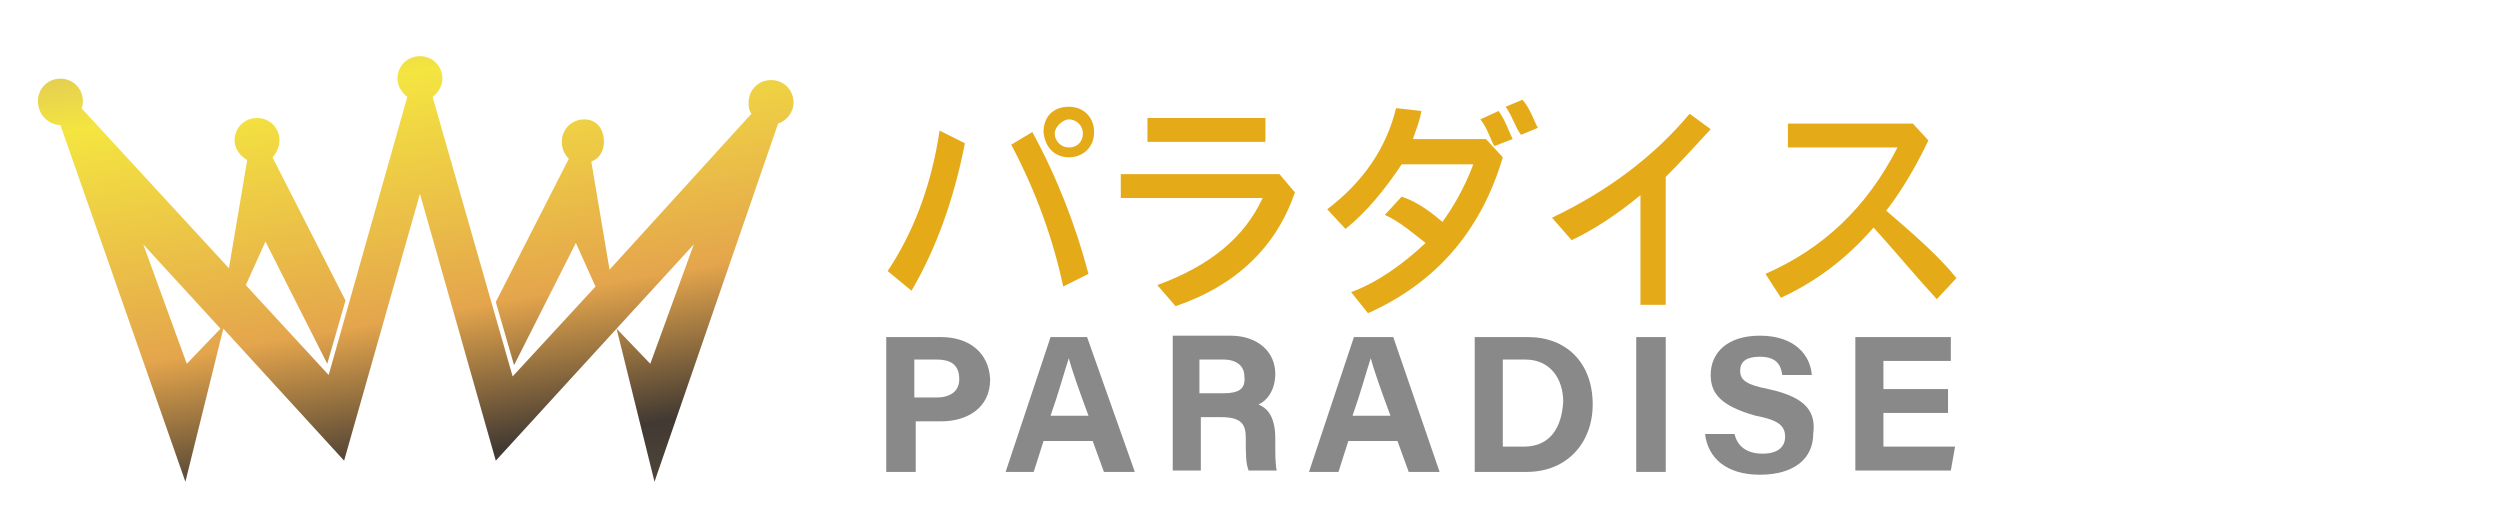 <?xml version="1.0" encoding="utf-8"?>
<!-- Generator: Adobe Illustrator 25.0.1, SVG Export Plug-In . SVG Version: 6.00 Build 0)  -->
<svg version="1.1" id="圖層_1" xmlns="http://www.w3.org/2000/svg" xmlns:xlink="http://www.w3.org/1999/xlink" x="0px" y="0px"
	 viewBox="0 0 178 37" style="enable-background:new 0 0 178 37;" xml:space="preserve">
<style type="text/css">
	.st0{fill:url(#SVGID_1_);}
	.st1{fill:url(#SVGID_2_);}
	.st2{fill:#E5AA17;}
	.st3{fill:#898989;}
</style>
<g>
	
		<linearGradient id="SVGID_1_" gradientUnits="userSpaceOnUse" x1="27.878" y1="2395.279" x2="36.537" y2="2445.35" gradientTransform="matrix(1 0 0 1 0 -2398)">
		<stop  offset="0" style="stop-color:#D4B863"/>
		<stop  offset="0.157" style="stop-color:#F4E540"/>
		<stop  offset="0.495" style="stop-color:#E4A54C"/>
		<stop  offset="0.699" style="stop-color:#413932"/>
		<stop  offset="1" style="stop-color:#73684B"/>
	</linearGradient>
	<path class="st0" d="M54.9,6.1c-0.6,0-1.1,0.5-1.1,1.1c0,0.4,0.2,0.7,0.4,0.9L43.1,20.2l-1.5-9.1c0.5-0.1,0.9-0.5,0.9-1.1
		S42,8.9,41.4,8.9s-1.1,0.5-1.1,1.1c0,0.5,0.3,0.8,0.6,1l-5.3,10.4l0.9,3.1l4.3-8.4l2,4.4l-6.7,7.3L30.7,8.9l-0.6-2.2
		c0.5-0.1,0.8-0.5,0.8-1.1s-0.5-1.1-1.1-1.1S28.7,5,28.7,5.6c0,0.5,0.3,0.9,0.8,1.1l-0.6,2.2l-5.4,18.9l-6.7-7.3l2-4.4l4.3,8.4
		l0.9-3.1L18.7,11c0.4-0.2,0.6-0.6,0.6-1c0-0.6-0.5-1.1-1.1-1.1s-1.1,0.5-1.1,1.1s0.4,1,0.9,1.1l-1.5,9.1L5.2,7.8
		c0.1-0.2,0.2-0.4,0.2-0.6c0-0.6-0.5-1.1-1.1-1.1S3.2,6.6,3.2,7.2s0.5,1.1,1.1,1.1c0.1,0,0.3,0,0.4-0.1L13,32.6l1.9-7.6l-1.7,1.8
		L8.9,15.2l15.3,16.7l5.7-19.8l5.7,19.8l15.3-16.7l-4.3,11.6L44.8,25l1.9,7.6L55,8.4c0.6,0,1-0.5,1-1.1C56,6.6,55.5,6.1,54.9,6.1z"
		/>
	
		<linearGradient id="SVGID_2_" gradientUnits="userSpaceOnUse" x1="27.875" y1="2395.28" x2="36.534" y2="2445.35" gradientTransform="matrix(1 0 0 1 0 -2398)">
		<stop  offset="0" style="stop-color:#D4B863"/>
		<stop  offset="0.157" style="stop-color:#F4E540"/>
		<stop  offset="0.495" style="stop-color:#E4A54C"/>
		<stop  offset="0.699" style="stop-color:#413932"/>
		<stop  offset="1" style="stop-color:#73684B"/>
	</linearGradient>
	<path class="st1" d="M46.6,34.3l-2.7-10.9l-8.6,9.4l-5.4-19l-5.4,19l-8.6-9.4l-2.7,10.9L4.3,8.9c-0.8,0-1.6-0.7-1.6-1.7
		c0-0.9,0.7-1.6,1.6-1.6s1.6,0.7,1.6,1.6c0,0.2,0,0.3-0.1,0.5l10.5,11.4l1.3-7.7c-0.5-0.3-0.9-0.8-0.9-1.4c0-0.9,0.7-1.6,1.6-1.6
		s1.6,0.7,1.6,1.6c0,0.4-0.2,0.9-0.5,1.2l5.2,10.2l-1.3,4.5l-4.4-8.7l-1.4,3.1l5.9,6.4L29,6.9c-0.4-0.3-0.7-0.8-0.7-1.3
		C28.3,4.7,29,4,29.9,4s1.6,0.7,1.6,1.6c0,0.5-0.3,1-0.7,1.3l5.7,19.9l5.9-6.4L41,17.3L36.6,26l-1.3-4.5l5.2-10.2
		C40.2,11,40,10.6,40,10.1c0-0.9,0.7-1.6,1.6-1.6S43,9.2,43,10.1c0,0.6-0.3,1.2-0.9,1.4l1.3,7.7L53.5,8.1c-0.2-0.3-0.2-0.5-0.2-0.8
		c0-0.9,0.7-1.6,1.6-1.6s1.6,0.7,1.6,1.6c0,0.7-0.5,1.3-1.1,1.5L46.6,34.3z M29.8,10.2l5.9,20.6L52.1,13l-5.4,14.7l-1-1l1,4.1
		l7.6-22l-18.4,20L29.8,7.5l-6.1,21.3L5.4,8.8l7.6,22l1-4.1l-1,1L7.5,13l16.4,17.9L29.8,10.2z M10.2,17.4l3.1,8.5l2.4-2.5L10.2,17.4
		z M43.9,23.4l2.4,2.5l3.1-8.5L43.9,23.4z M36.2,21.5l0.5,1.7l4.2-8.2l1.3,2.8l-1-6L36.2,21.5z M18.8,15l4.2,8.2l0.5-1.7l-4.9-9.7
		l-1,6L18.8,15z M41.4,9.4c-0.3,0-0.6,0.3-0.6,0.6c0,0.2,0.1,0.5,0.3,0.6l0.1,0.1h0.2c0.3,0,0.5-0.3,0.5-0.6
		C42,9.7,41.7,9.4,41.4,9.4z M18.2,9.4c-0.3,0-0.6,0.3-0.6,0.6s0.2,0.6,0.5,0.6h0.2l0.1-0.1c0.2-0.1,0.3-0.3,0.3-0.6
		C18.8,9.7,18.6,9.4,18.2,9.4z M54.9,6.6c-0.3,0-0.6,0.3-0.6,0.6c0,0.2,0.1,0.4,0.2,0.5l0.2,0.1h0.2c0.3,0,0.5-0.3,0.5-0.6
		C55.5,6.9,55.2,6.6,54.9,6.6z M4.3,6.6C4,6.6,3.7,6.9,3.7,7.2c0,0.4,0.4,0.7,0.8,0.6l0.1-0.1l0.1-0.2c0.1-0.1,0.1-0.2,0.1-0.3
		C4.8,6.9,4.6,6.6,4.3,6.6z M29.8,4.9c-0.3,0-0.6,0.3-0.6,0.6c0,0.3,0.2,0.5,0.4,0.6h0.1h0.1c0.3-0.1,0.4-0.3,0.4-0.6
		C30.4,5.2,30.1,4.9,29.8,4.9z"/>
</g>
<g>
	<path class="st2" d="M76.1,11.2c1,0,1.8-0.7,1.8-1.8c0-1-0.7-1.8-1.8-1.8c-1.1,0-1.8,0.7-1.8,1.8C74.4,10.5,75.1,11.2,76.1,11.2z
		 M76.1,8.5c0.5,0,1,0.4,1,1s-0.4,1-1,1c-0.5,0-1-0.4-1-1C75.1,9,75.7,8.5,76.1,8.5z"/>
	<path class="st2" d="M77.5,19.5c-0.9-3.4-2.2-6.8-4-10.1L72,10.3c1.8,3.4,3,6.8,3.7,10.1L77.5,19.5z"/>
	<path class="st2" d="M68.7,10.2l-1.8-0.9c-0.6,4-1.9,7.3-3.7,10l1.7,1.4C66.6,17.8,67.9,14.3,68.7,10.2z"/>
	<rect x="81.7" y="8.4" class="st2" width="8.4" height="1.7"/>
	<path class="st2" d="M79.8,12.4v1.7h10.1c-1.3,2.8-3.7,4.8-7.5,6.2l1.3,1.5c4.4-1.5,7.2-4.3,8.5-8.1l-1.1-1.3L79.8,12.4L79.8,12.4z
		"/>
	<path class="st2" d="M107.2,7.6c0.5,0.7,0.7,1.5,1.1,2l1.2-0.5c-0.3-0.5-0.5-1.3-1.1-2L107.2,7.6z"/>
	<path class="st2" d="M107.7,9.9c-0.3-0.6-0.5-1.3-1-2l-1.3,0.6c0.5,0.6,0.7,1.4,1,1.9L107.7,9.9z"/>
	<path class="st2" d="M99.8,11.7h5.1c-0.6,1.6-1.4,3-2.2,4.1c-0.7-0.6-1.7-1.4-2.9-1.8l-1.2,1.3c1.1,0.5,2,1.3,2.9,2
		c-1.6,1.5-3.4,2.8-5.3,3.5l1.2,1.5c4.7-2.1,8-5.7,9.6-11.1l-1.2-1.3h-5.2c0.2-0.6,0.5-1.3,0.6-2l-1.8-0.2c-0.7,2.9-2.4,5.3-4.9,7.2
		l1.3,1.4C97.3,15.1,98.6,13.5,99.8,11.7z"/>
	<path class="st2" d="M110.5,15.5l1.4,1.6c1.5-0.7,3.2-1.8,4.9-3.2v7.8h1.8v-9.1c1-1,2-2.1,3.2-3.4l-1.5-1.1
		C117.8,11.1,114.5,13.6,110.5,15.5z"/>
	<path class="st2" d="M137.9,21.3l1.4-1.5c-1.2-1.5-2.9-3-5-4.8c1-1.3,2-2.9,3-5l-1.1-1.2h-8.9v1.7h7.8c-2.2,4.3-5.3,7.2-9.4,9
		l1.1,1.7c2.4-1.1,4.6-2.7,6.6-5C135.2,18.2,136.6,19.9,137.9,21.3z"/>
</g>
<g>
	<path class="st3" d="M67,24h-3.9v9.6h2.1V30H67c1.8,0,3.5-0.9,3.5-3C70.4,25.1,69,24,67,24z M66.7,28.3h-1.6v-2.7h1.6
		c0.9,0,1.6,0.3,1.6,1.4C68.3,27.9,67.6,28.3,66.7,28.3z"/>
	<path class="st3" d="M74.8,24l-3.2,9.6h2l0.7-2.2h3.5l0.8,2.2h2.2L77.4,24H74.8z M74.8,29.6c0.6-1.7,1-3.2,1.3-4.1l0,0
		c0.2,0.8,0.7,2.2,1.4,4.1H74.8z"/>
	<path class="st3" d="M90.8,26.6c0-1.5-1.2-2.7-3.2-2.7h-4.1v9.6h2v-3.8h1.4c1.5,0,1.8,0.5,1.8,1.5v0.1c0,1,0,1.7,0.2,2.2h2
		c-0.1-0.5-0.1-1.2-0.1-1.8v-0.5c0-1.7-0.7-2.2-1.2-2.4C90.1,28.6,90.8,27.9,90.8,26.6z M87.1,28h-1.7v-2.4h1.7c1,0,1.5,0.5,1.5,1.2
		C88.7,27.7,88.2,28,87.1,28z"/>
	<path class="st3" d="M96.4,24l-3.2,9.6h2.1l0.7-2.2h3.5l0.8,2.2h2.2L99.2,24C99.2,24,96.4,24,96.4,24z M96.3,29.6
		c0.6-1.7,1-3.2,1.3-4.1l0,0c0.2,0.8,0.7,2.2,1.4,4.1H96.3z"/>
	<path class="st3" d="M108.8,24H105v9.6h3.7c2.9,0,4.7-2.1,4.7-4.8C113.4,25.8,111.5,24,108.8,24z M108.5,31.8H107v-6.2h1.6
		c1.8,0,2.7,1.4,2.7,3C111.2,30.4,110.4,31.8,108.5,31.8z"/>
	<rect x="116.5" y="24" class="st3" width="2.1" height="9.6"/>
	<path class="st3" d="M125.9,27.7c-1.5-0.3-2-0.6-2-1.3c0-0.7,0.5-1,1.4-1c1.3,0,1.5,0.7,1.6,1.3h2.1c-0.1-1.4-1.2-2.8-3.7-2.8
		c-2.3,0-3.5,1.2-3.5,2.8c0,1.3,0.7,2.2,3.2,2.9c1.6,0.3,2.1,0.7,2.1,1.5c0,0.7-0.5,1.2-1.6,1.2s-1.8-0.5-2-1.4h-2.1
		c0.2,1.7,1.5,2.9,3.9,2.9c2.5,0,3.8-1.2,3.8-2.9C129.3,29.4,128.7,28.3,125.9,27.7z"/>
	<polygon class="st3" points="134.1,29.4 138.7,29.4 138.7,27.7 134.1,27.7 134.1,25.7 138.9,25.7 138.9,24 132.1,24 132.1,33.5 
		138.9,33.5 139.2,31.8 134.1,31.8 	"/>
</g>
</svg>
